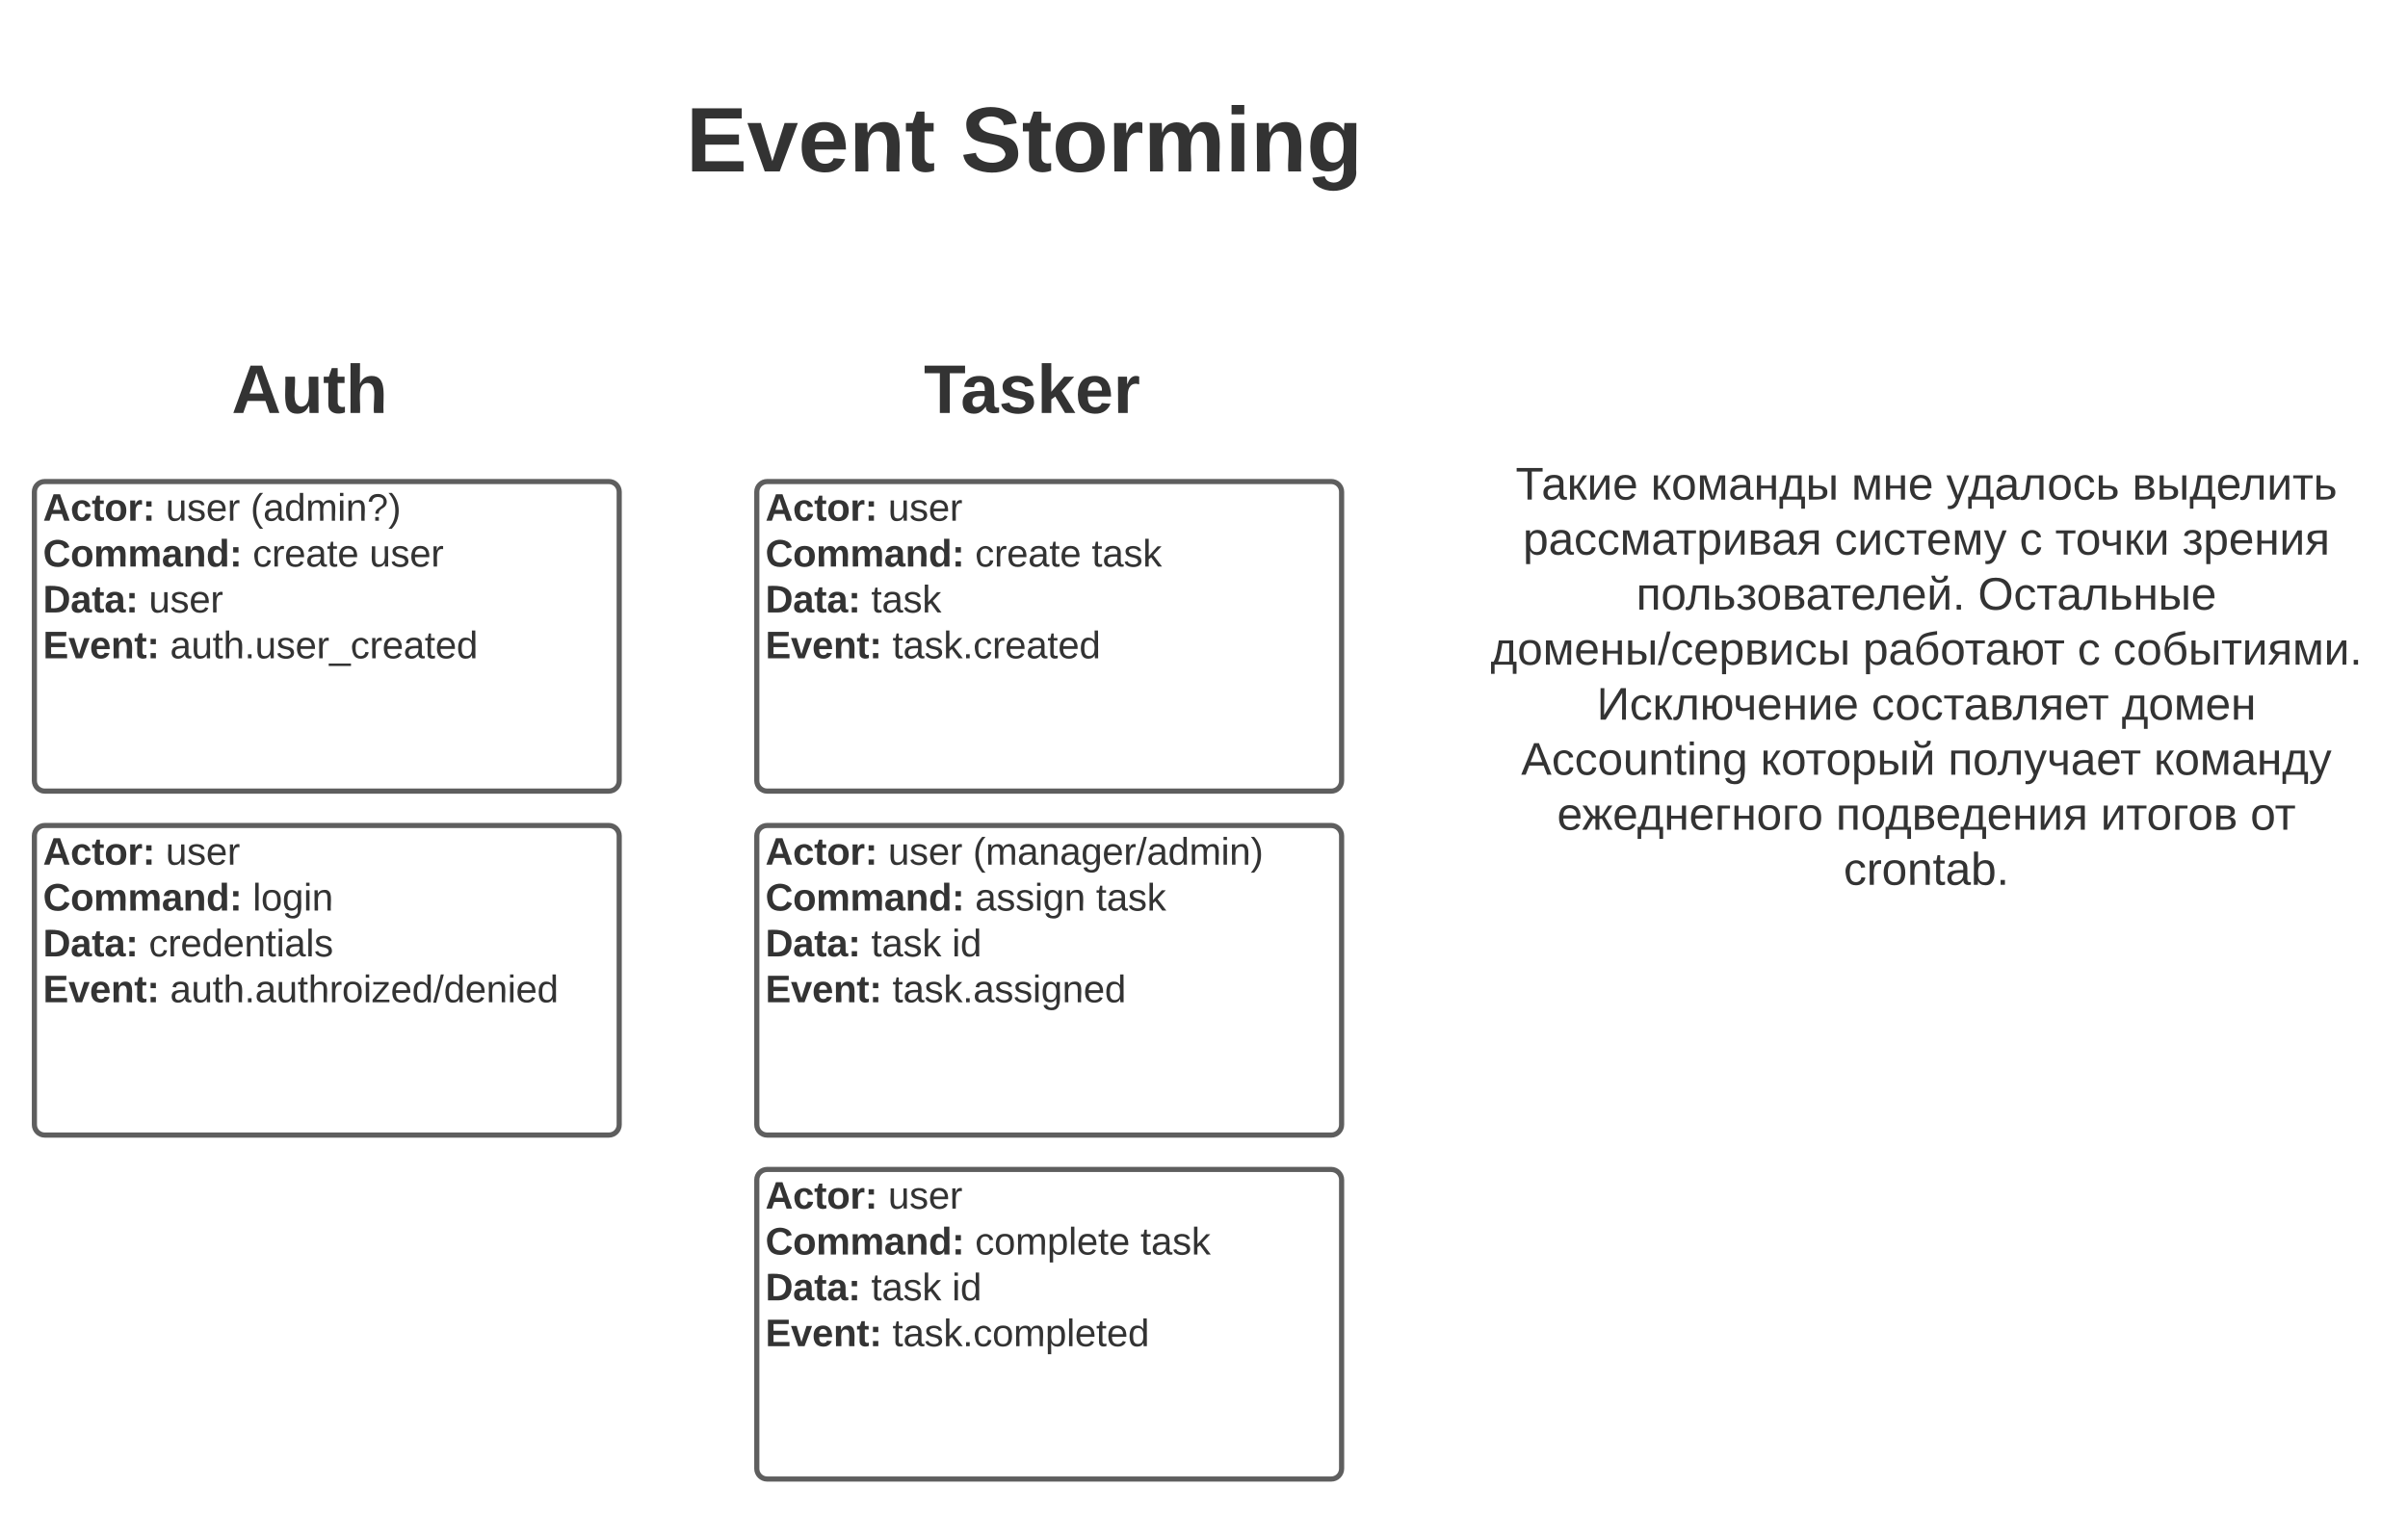 <svg xmlns="http://www.w3.org/2000/svg" xmlns:xlink="http://www.w3.org/1999/xlink" xmlns:lucid="lucid" width="1400" height="880"><g transform="translate(-340 -20)" lucid:page-tab-id="0_0"><path d="M0 0h1870.87v1322.83H0z" fill="#fff"/><path d="M695.43 46c0-3.3 2.7-6 6-6h468c3.32 0 6 2.7 6 6v126c0 3.3-2.68 6-6 6h-468c-3.3 0-6-2.7-6-6z" stroke="#000" stroke-opacity="0" stroke-width="3" fill="#fff" fill-opacity="0"/><use xlink:href="#a" transform="matrix(1,0,0,1,700.433,45) translate(38.407 74.667)"/><use xlink:href="#b" transform="matrix(1,0,0,1,700.433,45) translate(198.111 74.667)"/><path d="M360 506c0-3.3 2.7-6 6-6h328c3.3 0 6 2.7 6 6v168c0 3.3-2.7 6-6 6H366c-3.3 0-6-2.7-6-6z" stroke="#5e5e5e" stroke-width="3" fill="#fff"/><use xlink:href="#c" transform="matrix(1,0,0,1,365,505) translate(0 17.778)"/><use xlink:href="#d" transform="matrix(1,0,0,1,365,505) translate(71.358 17.778)"/><use xlink:href="#e" transform="matrix(1,0,0,1,365,505) translate(0 44.444)"/><use xlink:href="#f" transform="matrix(1,0,0,1,365,505) translate(121.914 44.444)"/><use xlink:href="#g" transform="matrix(1,0,0,1,365,505) translate(0 71.111)"/><use xlink:href="#h" transform="matrix(1,0,0,1,365,505) translate(61.543 71.111)"/><use xlink:href="#i" transform="matrix(1,0,0,1,365,505) translate(0 97.778)"/><use xlink:href="#j" transform="matrix(1,0,0,1,365,505) translate(73.889 97.778)"/><path d="M360 306c0-3.3 2.7-6 6-6h328c3.3 0 6 2.7 6 6v168c0 3.3-2.7 6-6 6H366c-3.3 0-6-2.7-6-6z" stroke="#5e5e5e" stroke-width="3" fill="#fff"/><use xlink:href="#c" transform="matrix(1,0,0,1,365,305) translate(0 17.778)"/><use xlink:href="#k" transform="matrix(1,0,0,1,365,305) translate(71.358 17.778)"/><use xlink:href="#l" transform="matrix(1,0,0,1,365,305) translate(120.679 17.778)"/><use xlink:href="#e" transform="matrix(1,0,0,1,365,305) translate(0 44.444)"/><use xlink:href="#m" transform="matrix(1,0,0,1,365,305) translate(121.914 44.444)"/><use xlink:href="#n" transform="matrix(1,0,0,1,365,305) translate(189.753 44.444)"/><use xlink:href="#g" transform="matrix(1,0,0,1,365,305) translate(0 71.111)"/><use xlink:href="#n" transform="matrix(1,0,0,1,365,305) translate(61.543 71.111)"/><use xlink:href="#i" transform="matrix(1,0,0,1,365,305) translate(0 97.778)"/><use xlink:href="#o" transform="matrix(1,0,0,1,365,305) translate(73.889 97.778)"/><path d="M400 226c0-3.3 2.7-6 6-6h228c3.3 0 6 2.7 6 6v48c0 3.3-2.7 6-6 6H406c-3.3 0-6-2.7-6-6z" stroke="#000" stroke-opacity="0" stroke-width="3" fill="#fff" fill-opacity="0"/><g><use xlink:href="#p" transform="matrix(1,0,0,1,405,225) translate(69.667 35.125)"/></g><path d="M780 306c0-3.3 2.7-6 6-6h328c3.3 0 6 2.7 6 6v168c0 3.3-2.7 6-6 6H786c-3.3 0-6-2.7-6-6z" stroke="#5e5e5e" stroke-width="3" fill="#fff"/><g><use xlink:href="#c" transform="matrix(1,0,0,1,785,305) translate(0 17.778)"/><use xlink:href="#d" transform="matrix(1,0,0,1,785,305) translate(71.358 17.778)"/><use xlink:href="#e" transform="matrix(1,0,0,1,785,305) translate(0 44.444)"/><use xlink:href="#m" transform="matrix(1,0,0,1,785,305) translate(121.914 44.444)"/><use xlink:href="#q" transform="matrix(1,0,0,1,785,305) translate(189.753 44.444)"/><use xlink:href="#g" transform="matrix(1,0,0,1,785,305) translate(0 71.111)"/><use xlink:href="#q" transform="matrix(1,0,0,1,785,305) translate(61.543 71.111)"/><use xlink:href="#i" transform="matrix(1,0,0,1,785,305) translate(0 97.778)"/><use xlink:href="#r" transform="matrix(1,0,0,1,785,305) translate(73.889 97.778)"/></g><path d="M780 506c0-3.3 2.7-6 6-6h328c3.3 0 6 2.7 6 6v168c0 3.3-2.7 6-6 6H786c-3.3 0-6-2.7-6-6z" stroke="#5e5e5e" stroke-width="3" fill="#fff"/><g><use xlink:href="#c" transform="matrix(1,0,0,1,785,505) translate(0 17.778)"/><use xlink:href="#k" transform="matrix(1,0,0,1,785,505) translate(71.358 17.778)"/><use xlink:href="#s" transform="matrix(1,0,0,1,785,505) translate(120.679 17.778)"/><use xlink:href="#e" transform="matrix(1,0,0,1,785,505) translate(0 44.444)"/><use xlink:href="#t" transform="matrix(1,0,0,1,785,505) translate(121.914 44.444)"/><use xlink:href="#q" transform="matrix(1,0,0,1,785,505) translate(192.222 44.444)"/><use xlink:href="#g" transform="matrix(1,0,0,1,785,505) translate(0 71.111)"/><use xlink:href="#u" transform="matrix(1,0,0,1,785,505) translate(61.543 71.111)"/><use xlink:href="#v" transform="matrix(1,0,0,1,785,505) translate(108.457 71.111)"/><use xlink:href="#i" transform="matrix(1,0,0,1,785,505) translate(0 97.778)"/><use xlink:href="#w" transform="matrix(1,0,0,1,785,505) translate(73.889 97.778)"/></g><path d="M780 706c0-3.3 2.7-6 6-6h328c3.3 0 6 2.7 6 6v168c0 3.3-2.7 6-6 6H786c-3.3 0-6-2.7-6-6z" stroke="#5e5e5e" stroke-width="3" fill="#fff"/><g><use xlink:href="#c" transform="matrix(1,0,0,1,785,705) translate(0 17.778)"/><use xlink:href="#d" transform="matrix(1,0,0,1,785,705) translate(71.358 17.778)"/><use xlink:href="#e" transform="matrix(1,0,0,1,785,705) translate(0 44.444)"/><use xlink:href="#x" transform="matrix(1,0,0,1,785,705) translate(121.914 44.444)"/><use xlink:href="#q" transform="matrix(1,0,0,1,785,705) translate(218.086 44.444)"/><use xlink:href="#g" transform="matrix(1,0,0,1,785,705) translate(0 71.111)"/><use xlink:href="#u" transform="matrix(1,0,0,1,785,705) translate(61.543 71.111)"/><use xlink:href="#v" transform="matrix(1,0,0,1,785,705) translate(108.457 71.111)"/><use xlink:href="#i" transform="matrix(1,0,0,1,785,705) translate(0 97.778)"/><use xlink:href="#y" transform="matrix(1,0,0,1,785,705) translate(73.889 97.778)"/></g><path d="M820 226c0-3.3 2.7-6 6-6h228c3.3 0 6 2.7 6 6v48c0 3.3-2.7 6-6 6H826c-3.3 0-6-2.7-6-6z" stroke="#000" stroke-opacity="0" stroke-width="3" fill="#fff" fill-opacity="0"/><g><use xlink:href="#z" transform="matrix(1,0,0,1,825,225) translate(52.111 35.125)"/></g><path d="M1200 286c0-3.3 2.7-6 6-6h508c3.3 0 6 2.7 6 6v263c0 3.3-2.7 6-6 6h-508c-3.3 0-6-2.7-6-6z" stroke="#000" stroke-opacity="0" stroke-width="3" fill="#fff" fill-opacity="0"/><g><use xlink:href="#A" transform="matrix(1,0,0,1,1205,285) translate(16.185 25.474)"/><use xlink:href="#B" transform="matrix(1,0,0,1,1205,285) translate(94.778 25.474)"/><use xlink:href="#C" transform="matrix(1,0,0,1,1205,285) translate(211.37 25.474)"/><use xlink:href="#D" transform="matrix(1,0,0,1,1205,285) translate(266.556 25.474)"/><use xlink:href="#E" transform="matrix(1,0,0,1,1205,285) translate(374.63 25.474)"/><use xlink:href="#F" transform="matrix(1,0,0,1,1205,285) translate(20.481 57.474)"/><use xlink:href="#G" transform="matrix(1,0,0,1,1205,285) translate(201.593 57.474)"/><use xlink:href="#H" transform="matrix(1,0,0,1,1205,285) translate(309.148 57.474)"/><use xlink:href="#I" transform="matrix(1,0,0,1,1205,285) translate(329.889 57.474)"/><use xlink:href="#J" transform="matrix(1,0,0,1,1205,285) translate(403.741 57.474)"/><use xlink:href="#K" transform="matrix(1,0,0,1,1205,285) translate(86.296 89.474)"/><use xlink:href="#L" transform="matrix(1,0,0,1,1205,285) translate(284.963 89.474)"/><use xlink:href="#M" transform="matrix(1,0,0,1,1205,285) translate(1.593 121.474)"/><use xlink:href="#N" transform="matrix(1,0,0,1,1205,285) translate(218.111 121.474)"/><use xlink:href="#H" transform="matrix(1,0,0,1,1205,285) translate(342.852 121.474)"/><use xlink:href="#O" transform="matrix(1,0,0,1,1205,285) translate(363.593 121.474)"/><use xlink:href="#P" transform="matrix(1,0,0,1,1205,285) translate(63.333 153.474)"/><use xlink:href="#Q" transform="matrix(1,0,0,1,1205,285) translate(223.111 153.474)"/><use xlink:href="#R" transform="matrix(1,0,0,1,1205,285) translate(368.519 153.474)"/><use xlink:href="#S" transform="matrix(1,0,0,1,1205,285) translate(19.37 185.474)"/><use xlink:href="#T" transform="matrix(1,0,0,1,1205,285) translate(158.556 185.474)"/><use xlink:href="#U" transform="matrix(1,0,0,1,1205,285) translate(267.593 185.474)"/><use xlink:href="#V" transform="matrix(1,0,0,1,1205,285) translate(387.222 185.474)"/><use xlink:href="#W" transform="matrix(1,0,0,1,1205,285) translate(40.296 217.474)"/><use xlink:href="#X" transform="matrix(1,0,0,1,1205,285) translate(202.37 217.474)"/><use xlink:href="#Y" transform="matrix(1,0,0,1,1205,285) translate(356.296 217.474)"/><use xlink:href="#Z" transform="matrix(1,0,0,1,1205,285) translate(443.333 217.474)"/><use xlink:href="#aa" transform="matrix(1,0,0,1,1205,285) translate(206.889 249.474)"/></g><defs><path fill="#333" d="M24 0v-248h195v40H76v63h132v40H76v65h150V0H24" id="ab"/><path fill="#333" d="M128 0H69L1-190h53L99-40l48-150h52" id="ac"/><path fill="#333" d="M185-48c-13 30-37 53-82 52C43 2 14-33 14-96s30-98 90-98c62 0 83 45 84 108H66c0 31 8 55 39 56 18 0 30-7 34-22zm-45-69c5-46-57-63-70-21-2 6-4 13-4 21h74" id="ad"/><path fill="#333" d="M135-194c87-1 58 113 63 194h-50c-7-57 23-157-34-157-59 0-34 97-39 157H25l-1-190h47c2 12-1 28 3 38 12-26 28-41 61-42" id="ae"/><path fill="#333" d="M115-3C79 11 28 4 28-45v-112H4v-33h27l15-45h31v45h36v33H77v99c-1 23 16 31 38 25v30" id="af"/><g id="a"><use transform="matrix(0.148,0,0,0.148,0,0)" xlink:href="#ab"/><use transform="matrix(0.148,0,0,0.148,35.556,0)" xlink:href="#ac"/><use transform="matrix(0.148,0,0,0.148,65.185,0)" xlink:href="#ad"/><use transform="matrix(0.148,0,0,0.148,94.815,0)" xlink:href="#ae"/><use transform="matrix(0.148,0,0,0.148,127.259,0)" xlink:href="#af"/></g><path fill="#333" d="M169-182c-1-43-94-46-97-3 18 66 151 10 154 114 3 95-165 93-204 36-6-8-10-19-12-30l50-8c3 46 112 56 116 5-17-69-150-10-154-114-4-87 153-88 188-35 5 8 8 18 10 28" id="ag"/><path fill="#333" d="M110-194c64 0 96 36 96 99 0 64-35 99-97 99-61 0-95-36-95-99 0-62 34-99 96-99zm-1 164c35 0 45-28 45-65 0-40-10-65-43-65-34 0-45 26-45 65 0 36 10 65 43 65" id="ah"/><path fill="#333" d="M135-150c-39-12-60 13-60 57V0H25l-1-190h47c2 13-1 29 3 40 6-28 27-53 61-41v41" id="ai"/><path fill="#333" d="M220-157c-53 9-28 100-34 157h-49v-107c1-27-5-49-29-50C55-147 81-57 75 0H25l-1-190h47c2 12-1 28 3 38 10-53 101-56 108 0 13-22 24-43 59-42 82 1 51 116 57 194h-49v-107c-1-25-5-48-29-50" id="aj"/><path fill="#333" d="M25-224v-37h50v37H25zM25 0v-190h50V0H25" id="ak"/><path fill="#333" d="M195-6C206 82 75 100 31 46c-4-6-6-13-8-21l49-6c3 16 16 24 34 25 40 0 42-37 40-79-11 22-30 35-61 35-53 0-70-43-70-97 0-56 18-96 73-97 30 0 46 14 59 34l2-30h47zm-90-29c32 0 41-27 41-63 0-35-9-62-40-62-32 0-39 29-40 63 0 36 9 62 39 62" id="al"/><g id="b"><use transform="matrix(0.148,0,0,0.148,0,0)" xlink:href="#ag"/><use transform="matrix(0.148,0,0,0.148,35.556,0)" xlink:href="#af"/><use transform="matrix(0.148,0,0,0.148,53.185,0)" xlink:href="#ah"/><use transform="matrix(0.148,0,0,0.148,85.63,0)" xlink:href="#ai"/><use transform="matrix(0.148,0,0,0.148,106.37,0)" xlink:href="#aj"/><use transform="matrix(0.148,0,0,0.148,153.778,0)" xlink:href="#ak"/><use transform="matrix(0.148,0,0,0.148,168.593,0)" xlink:href="#ae"/><use transform="matrix(0.148,0,0,0.148,201.037,0)" xlink:href="#al"/></g><path fill="#333" d="M199 0l-22-63H83L61 0H9l90-248h61L250 0h-51zm-33-102l-36-108c-10 38-24 72-36 108h72" id="am"/><path fill="#333" d="M190-63c-7 42-38 67-86 67-59 0-84-38-90-98-12-110 154-137 174-36l-49 2c-2-19-15-32-35-32-30 0-35 28-38 64-6 74 65 87 74 30" id="an"/><path fill="#333" d="M35-132v-50h50v50H35zM35 0v-49h50V0H35" id="ao"/><g id="c"><use transform="matrix(0.062,0,0,0.062,0,0)" xlink:href="#am"/><use transform="matrix(0.062,0,0,0.062,15.988,0)" xlink:href="#an"/><use transform="matrix(0.062,0,0,0.062,28.333,0)" xlink:href="#af"/><use transform="matrix(0.062,0,0,0.062,35.679,0)" xlink:href="#ah"/><use transform="matrix(0.062,0,0,0.062,49.198,0)" xlink:href="#ai"/><use transform="matrix(0.062,0,0,0.062,57.84,0)" xlink:href="#ao"/></g><path fill="#333" d="M84 4C-5 8 30-112 23-190h32v120c0 31 7 50 39 49 72-2 45-101 50-169h31l1 190h-30c-1-10 1-25-2-33-11 22-28 36-60 37" id="ap"/><path fill="#333" d="M135-143c-3-34-86-38-87 0 15 53 115 12 119 90S17 21 10-45l28-5c4 36 97 45 98 0-10-56-113-15-118-90-4-57 82-63 122-42 12 7 21 19 24 35" id="aq"/><path fill="#333" d="M100-194c63 0 86 42 84 106H49c0 40 14 67 53 68 26 1 43-12 49-29l28 8c-11 28-37 45-77 45C44 4 14-33 15-96c1-61 26-98 85-98zm52 81c6-60-76-77-97-28-3 7-6 17-6 28h103" id="ar"/><path fill="#333" d="M114-163C36-179 61-72 57 0H25l-1-190h30c1 12-1 29 2 39 6-27 23-49 58-41v29" id="as"/><g id="d"><use transform="matrix(0.062,0,0,0.062,0,0)" xlink:href="#ap"/><use transform="matrix(0.062,0,0,0.062,12.346,0)" xlink:href="#aq"/><use transform="matrix(0.062,0,0,0.062,23.457,0)" xlink:href="#ar"/><use transform="matrix(0.062,0,0,0.062,35.802,0)" xlink:href="#as"/></g><path fill="#333" d="M67-125c0 53 21 87 73 88 37 1 54-22 65-47l45 17C233-25 199 4 140 4 58 4 20-42 15-125 8-235 124-281 211-232c18 10 29 29 36 50l-46 12c-8-25-30-41-62-41-52 0-71 34-72 86" id="at"/><path fill="#333" d="M133-34C117-15 103 5 69 4 32 3 11-16 11-54c-1-60 55-63 116-61 1-26-3-47-28-47-18 1-26 9-28 27l-52-2c7-38 36-58 82-57s74 22 75 68l1 82c-1 14 12 18 25 15v27c-30 8-71 5-69-32zm-48 3c29 0 43-24 42-57-32 0-66-3-65 30 0 17 8 27 23 27" id="au"/><path fill="#333" d="M88-194c31-1 46 15 58 34l-1-101h50l1 261h-48c-2-10 0-23-3-31C134-8 116 4 84 4 32 4 16-41 15-95c0-56 19-97 73-99zm17 164c33 0 40-30 41-66 1-37-9-64-41-64s-38 30-39 65c0 43 13 65 39 65" id="av"/><g id="e"><use transform="matrix(0.062,0,0,0.062,0,0)" xlink:href="#at"/><use transform="matrix(0.062,0,0,0.062,15.988,0)" xlink:href="#ah"/><use transform="matrix(0.062,0,0,0.062,29.506,0)" xlink:href="#aj"/><use transform="matrix(0.062,0,0,0.062,49.259,0)" xlink:href="#aj"/><use transform="matrix(0.062,0,0,0.062,69.012,0)" xlink:href="#au"/><use transform="matrix(0.062,0,0,0.062,81.358,0)" xlink:href="#ae"/><use transform="matrix(0.062,0,0,0.062,94.877,0)" xlink:href="#av"/><use transform="matrix(0.062,0,0,0.062,108.395,0)" xlink:href="#ao"/></g><path fill="#333" d="M24 0v-261h32V0H24" id="aw"/><path fill="#333" d="M100-194c62-1 85 37 85 99 1 63-27 99-86 99S16-35 15-95c0-66 28-99 85-99zM99-20c44 1 53-31 53-75 0-43-8-75-51-75s-53 32-53 75 10 74 51 75" id="ax"/><path fill="#333" d="M177-190C167-65 218 103 67 71c-23-6-38-20-44-43l32-5c15 47 100 32 89-28v-30C133-14 115 1 83 1 29 1 15-40 15-95c0-56 16-97 71-98 29-1 48 16 59 35 1-10 0-23 2-32h30zM94-22c36 0 50-32 50-73 0-42-14-75-50-75-39 0-46 34-46 75s6 73 46 73" id="ay"/><path fill="#333" d="M24-231v-30h32v30H24zM24 0v-190h32V0H24" id="az"/><path fill="#333" d="M117-194c89-4 53 116 60 194h-32v-121c0-31-8-49-39-48C34-167 62-67 57 0H25l-1-190h30c1 10-1 24 2 32 11-22 29-35 61-36" id="aA"/><g id="f"><use transform="matrix(0.062,0,0,0.062,0,0)" xlink:href="#aw"/><use transform="matrix(0.062,0,0,0.062,4.877,0)" xlink:href="#ax"/><use transform="matrix(0.062,0,0,0.062,17.222,0)" xlink:href="#ay"/><use transform="matrix(0.062,0,0,0.062,29.568,0)" xlink:href="#az"/><use transform="matrix(0.062,0,0,0.062,34.444,0)" xlink:href="#aA"/></g><path fill="#333" d="M24-248c120-7 223 5 221 122C244-46 201 0 124 0H24v-248zM76-40c74 7 117-18 117-86 0-67-45-88-117-82v168" id="aB"/><g id="g"><use transform="matrix(0.062,0,0,0.062,0,0)" xlink:href="#aB"/><use transform="matrix(0.062,0,0,0.062,15.988,0)" xlink:href="#au"/><use transform="matrix(0.062,0,0,0.062,28.333,0)" xlink:href="#af"/><use transform="matrix(0.062,0,0,0.062,35.679,0)" xlink:href="#au"/><use transform="matrix(0.062,0,0,0.062,48.025,0)" xlink:href="#ao"/></g><path fill="#333" d="M96-169c-40 0-48 33-48 73s9 75 48 75c24 0 41-14 43-38l32 2c-6 37-31 61-74 61-59 0-76-41-82-99-10-93 101-131 147-64 4 7 5 14 7 22l-32 3c-4-21-16-35-41-35" id="aC"/><path fill="#333" d="M85-194c31 0 48 13 60 33l-1-100h32l1 261h-30c-2-10 0-23-3-31C134-8 116 4 85 4 32 4 16-35 15-94c0-66 23-100 70-100zm9 24c-40 0-46 34-46 75 0 40 6 74 45 74 42 0 51-32 51-76 0-42-9-74-50-73" id="aD"/><path fill="#333" d="M59-47c-2 24 18 29 38 22v24C64 9 27 4 27-40v-127H5v-23h24l9-43h21v43h35v23H59v120" id="aE"/><path fill="#333" d="M141-36C126-15 110 5 73 4 37 3 15-17 15-53c-1-64 63-63 125-63 3-35-9-54-41-54-24 1-41 7-42 31l-33-3c5-37 33-52 76-52 45 0 72 20 72 64v82c-1 20 7 32 28 27v20c-31 9-61-2-59-35zM48-53c0 20 12 33 32 33 41-3 63-29 60-74-43 2-92-5-92 41" id="aF"/><g id="h"><use transform="matrix(0.062,0,0,0.062,0,0)" xlink:href="#aC"/><use transform="matrix(0.062,0,0,0.062,11.111,0)" xlink:href="#as"/><use transform="matrix(0.062,0,0,0.062,18.457,0)" xlink:href="#ar"/><use transform="matrix(0.062,0,0,0.062,30.802,0)" xlink:href="#aD"/><use transform="matrix(0.062,0,0,0.062,43.148,0)" xlink:href="#ar"/><use transform="matrix(0.062,0,0,0.062,55.494,0)" xlink:href="#aA"/><use transform="matrix(0.062,0,0,0.062,67.84,0)" xlink:href="#aE"/><use transform="matrix(0.062,0,0,0.062,74.012,0)" xlink:href="#az"/><use transform="matrix(0.062,0,0,0.062,78.889,0)" xlink:href="#aF"/><use transform="matrix(0.062,0,0,0.062,91.235,0)" xlink:href="#aw"/><use transform="matrix(0.062,0,0,0.062,96.111,0)" xlink:href="#aq"/></g><g id="i"><use transform="matrix(0.062,0,0,0.062,0,0)" xlink:href="#ab"/><use transform="matrix(0.062,0,0,0.062,14.815,0)" xlink:href="#ac"/><use transform="matrix(0.062,0,0,0.062,27.16,0)" xlink:href="#ad"/><use transform="matrix(0.062,0,0,0.062,39.506,0)" xlink:href="#ae"/><use transform="matrix(0.062,0,0,0.062,53.025,0)" xlink:href="#af"/><use transform="matrix(0.062,0,0,0.062,60.37,0)" xlink:href="#ao"/></g><path fill="#333" d="M106-169C34-169 62-67 57 0H25v-261h32l-1 103c12-21 28-36 61-36 89 0 53 116 60 194h-32v-121c2-32-8-49-39-48" id="aG"/><path fill="#333" d="M33 0v-38h34V0H33" id="aH"/><path fill="#333" d="M9 0v-24l116-142H16v-24h144v24L44-24h123V0H9" id="aI"/><path fill="#333" d="M0 4l72-265h28L28 4H0" id="aJ"/><g id="j"><use transform="matrix(0.062,0,0,0.062,0,0)" xlink:href="#aF"/><use transform="matrix(0.062,0,0,0.062,12.346,0)" xlink:href="#ap"/><use transform="matrix(0.062,0,0,0.062,24.691,0)" xlink:href="#aE"/><use transform="matrix(0.062,0,0,0.062,30.864,0)" xlink:href="#aG"/><use transform="matrix(0.062,0,0,0.062,43.21,0)" xlink:href="#aH"/><use transform="matrix(0.062,0,0,0.062,49.383,0)" xlink:href="#aF"/><use transform="matrix(0.062,0,0,0.062,61.728,0)" xlink:href="#ap"/><use transform="matrix(0.062,0,0,0.062,74.074,0)" xlink:href="#aE"/><use transform="matrix(0.062,0,0,0.062,80.247,0)" xlink:href="#aG"/><use transform="matrix(0.062,0,0,0.062,92.593,0)" xlink:href="#as"/><use transform="matrix(0.062,0,0,0.062,99.938,0)" xlink:href="#ax"/><use transform="matrix(0.062,0,0,0.062,112.284,0)" xlink:href="#az"/><use transform="matrix(0.062,0,0,0.062,117.16,0)" xlink:href="#aI"/><use transform="matrix(0.062,0,0,0.062,128.272,0)" xlink:href="#ar"/><use transform="matrix(0.062,0,0,0.062,140.617,0)" xlink:href="#aD"/><use transform="matrix(0.062,0,0,0.062,152.963,0)" xlink:href="#aJ"/><use transform="matrix(0.062,0,0,0.062,159.136,0)" xlink:href="#aD"/><use transform="matrix(0.062,0,0,0.062,171.481,0)" xlink:href="#ar"/><use transform="matrix(0.062,0,0,0.062,183.827,0)" xlink:href="#aA"/><use transform="matrix(0.062,0,0,0.062,196.173,0)" xlink:href="#az"/><use transform="matrix(0.062,0,0,0.062,201.049,0)" xlink:href="#ar"/><use transform="matrix(0.062,0,0,0.062,213.395,0)" xlink:href="#aD"/></g><g id="k"><use transform="matrix(0.062,0,0,0.062,0,0)" xlink:href="#ap"/><use transform="matrix(0.062,0,0,0.062,12.346,0)" xlink:href="#aq"/><use transform="matrix(0.062,0,0,0.062,23.457,0)" xlink:href="#ar"/><use transform="matrix(0.062,0,0,0.062,35.802,0)" xlink:href="#as"/></g><path fill="#333" d="M87 75C49 33 22-17 22-94c0-76 28-126 65-167h31c-38 41-64 92-64 168S80 34 118 75H87" id="aK"/><path fill="#333" d="M210-169c-67 3-38 105-44 169h-31v-121c0-29-5-50-35-48C34-165 62-65 56 0H25l-1-190h30c1 10-1 24 2 32 10-44 99-50 107 0 11-21 27-35 58-36 85-2 47 119 55 194h-31v-121c0-29-5-49-35-48" id="aL"/><path fill="#333" d="M103-251c84 0 111 97 45 133-19 10-37 24-39 52H78c0-63 77-55 77-114 0-30-21-42-52-43-32 0-53 17-56 46l-32-2c7-45 34-72 88-72zM77 0v-35h34V0H77" id="aM"/><path fill="#333" d="M33-261c38 41 65 92 65 168S71 34 33 75H2C39 34 66-17 66-93S39-220 2-261h31" id="aN"/><g id="l"><use transform="matrix(0.062,0,0,0.062,0,0)" xlink:href="#aK"/><use transform="matrix(0.062,0,0,0.062,7.346,0)" xlink:href="#aF"/><use transform="matrix(0.062,0,0,0.062,19.691,0)" xlink:href="#aD"/><use transform="matrix(0.062,0,0,0.062,32.037,0)" xlink:href="#aL"/><use transform="matrix(0.062,0,0,0.062,50.494,0)" xlink:href="#az"/><use transform="matrix(0.062,0,0,0.062,55.37,0)" xlink:href="#aA"/><use transform="matrix(0.062,0,0,0.062,67.716,0)" xlink:href="#aM"/><use transform="matrix(0.062,0,0,0.062,80.062,0)" xlink:href="#aN"/></g><g id="m"><use transform="matrix(0.062,0,0,0.062,0,0)" xlink:href="#aC"/><use transform="matrix(0.062,0,0,0.062,11.111,0)" xlink:href="#as"/><use transform="matrix(0.062,0,0,0.062,18.457,0)" xlink:href="#ar"/><use transform="matrix(0.062,0,0,0.062,30.802,0)" xlink:href="#aF"/><use transform="matrix(0.062,0,0,0.062,43.148,0)" xlink:href="#aE"/><use transform="matrix(0.062,0,0,0.062,49.321,0)" xlink:href="#ar"/></g><g id="n"><use transform="matrix(0.062,0,0,0.062,0,0)" xlink:href="#ap"/><use transform="matrix(0.062,0,0,0.062,12.346,0)" xlink:href="#aq"/><use transform="matrix(0.062,0,0,0.062,23.457,0)" xlink:href="#ar"/><use transform="matrix(0.062,0,0,0.062,35.802,0)" xlink:href="#as"/></g><path fill="#333" d="M-5 72V49h209v23H-5" id="aO"/><g id="o"><use transform="matrix(0.062,0,0,0.062,0,0)" xlink:href="#aF"/><use transform="matrix(0.062,0,0,0.062,12.346,0)" xlink:href="#ap"/><use transform="matrix(0.062,0,0,0.062,24.691,0)" xlink:href="#aE"/><use transform="matrix(0.062,0,0,0.062,30.864,0)" xlink:href="#aG"/><use transform="matrix(0.062,0,0,0.062,43.21,0)" xlink:href="#aH"/><use transform="matrix(0.062,0,0,0.062,49.383,0)" xlink:href="#ap"/><use transform="matrix(0.062,0,0,0.062,61.728,0)" xlink:href="#aq"/><use transform="matrix(0.062,0,0,0.062,72.84,0)" xlink:href="#ar"/><use transform="matrix(0.062,0,0,0.062,85.185,0)" xlink:href="#as"/><use transform="matrix(0.062,0,0,0.062,92.531,0)" xlink:href="#aO"/><use transform="matrix(0.062,0,0,0.062,104.877,0)" xlink:href="#aC"/><use transform="matrix(0.062,0,0,0.062,115.988,0)" xlink:href="#as"/><use transform="matrix(0.062,0,0,0.062,123.333,0)" xlink:href="#ar"/><use transform="matrix(0.062,0,0,0.062,135.679,0)" xlink:href="#aF"/><use transform="matrix(0.062,0,0,0.062,148.025,0)" xlink:href="#aE"/><use transform="matrix(0.062,0,0,0.062,154.198,0)" xlink:href="#ar"/><use transform="matrix(0.062,0,0,0.062,166.543,0)" xlink:href="#aD"/></g><path fill="#333" d="M85 4C-2 5 27-109 22-190h50c7 57-23 150 33 157 60-5 35-97 40-157h50l1 190h-47c-2-12 1-28-3-38-12 25-28 42-61 42" id="aP"/><path fill="#333" d="M114-157C55-157 80-60 75 0H25v-261h50l-1 109c12-26 28-41 61-42 86-1 58 113 63 194h-50c-7-57 23-157-34-157" id="aQ"/><g id="p"><use transform="matrix(0.111,0,0,0.111,0,0)" xlink:href="#am"/><use transform="matrix(0.111,0,0,0.111,28.778,0)" xlink:href="#aP"/><use transform="matrix(0.111,0,0,0.111,53.111,0)" xlink:href="#af"/><use transform="matrix(0.111,0,0,0.111,66.333,0)" xlink:href="#aQ"/></g><path fill="#333" d="M143 0L79-87 56-68V0H24v-261h32v163l83-92h37l-77 82L181 0h-38" id="aR"/><g id="q"><use transform="matrix(0.062,0,0,0.062,0,0)" xlink:href="#aE"/><use transform="matrix(0.062,0,0,0.062,6.173,0)" xlink:href="#aF"/><use transform="matrix(0.062,0,0,0.062,18.519,0)" xlink:href="#aq"/><use transform="matrix(0.062,0,0,0.062,29.63,0)" xlink:href="#aR"/></g><g id="r"><use transform="matrix(0.062,0,0,0.062,0,0)" xlink:href="#aE"/><use transform="matrix(0.062,0,0,0.062,6.173,0)" xlink:href="#aF"/><use transform="matrix(0.062,0,0,0.062,18.519,0)" xlink:href="#aq"/><use transform="matrix(0.062,0,0,0.062,29.63,0)" xlink:href="#aR"/><use transform="matrix(0.062,0,0,0.062,40.741,0)" xlink:href="#aH"/><use transform="matrix(0.062,0,0,0.062,46.914,0)" xlink:href="#aC"/><use transform="matrix(0.062,0,0,0.062,58.025,0)" xlink:href="#as"/><use transform="matrix(0.062,0,0,0.062,65.37,0)" xlink:href="#ar"/><use transform="matrix(0.062,0,0,0.062,77.716,0)" xlink:href="#aF"/><use transform="matrix(0.062,0,0,0.062,90.062,0)" xlink:href="#aE"/><use transform="matrix(0.062,0,0,0.062,96.235,0)" xlink:href="#ar"/><use transform="matrix(0.062,0,0,0.062,108.58,0)" xlink:href="#aD"/></g><g id="s"><use transform="matrix(0.062,0,0,0.062,0,0)" xlink:href="#aK"/><use transform="matrix(0.062,0,0,0.062,7.346,0)" xlink:href="#aL"/><use transform="matrix(0.062,0,0,0.062,25.802,0)" xlink:href="#aF"/><use transform="matrix(0.062,0,0,0.062,38.148,0)" xlink:href="#aA"/><use transform="matrix(0.062,0,0,0.062,50.494,0)" xlink:href="#aF"/><use transform="matrix(0.062,0,0,0.062,62.84,0)" xlink:href="#ay"/><use transform="matrix(0.062,0,0,0.062,75.185,0)" xlink:href="#ar"/><use transform="matrix(0.062,0,0,0.062,87.531,0)" xlink:href="#as"/><use transform="matrix(0.062,0,0,0.062,94.877,0)" xlink:href="#aJ"/><use transform="matrix(0.062,0,0,0.062,101.049,0)" xlink:href="#aF"/><use transform="matrix(0.062,0,0,0.062,113.395,0)" xlink:href="#aD"/><use transform="matrix(0.062,0,0,0.062,125.741,0)" xlink:href="#aL"/><use transform="matrix(0.062,0,0,0.062,144.198,0)" xlink:href="#az"/><use transform="matrix(0.062,0,0,0.062,149.074,0)" xlink:href="#aA"/><use transform="matrix(0.062,0,0,0.062,161.42,0)" xlink:href="#aN"/></g><g id="t"><use transform="matrix(0.062,0,0,0.062,0,0)" xlink:href="#aF"/><use transform="matrix(0.062,0,0,0.062,12.346,0)" xlink:href="#aq"/><use transform="matrix(0.062,0,0,0.062,23.457,0)" xlink:href="#aq"/><use transform="matrix(0.062,0,0,0.062,34.568,0)" xlink:href="#az"/><use transform="matrix(0.062,0,0,0.062,39.444,0)" xlink:href="#ay"/><use transform="matrix(0.062,0,0,0.062,51.79,0)" xlink:href="#aA"/></g><g id="u"><use transform="matrix(0.062,0,0,0.062,0,0)" xlink:href="#aE"/><use transform="matrix(0.062,0,0,0.062,6.173,0)" xlink:href="#aF"/><use transform="matrix(0.062,0,0,0.062,18.519,0)" xlink:href="#aq"/><use transform="matrix(0.062,0,0,0.062,29.63,0)" xlink:href="#aR"/></g><g id="v"><use transform="matrix(0.062,0,0,0.062,0,0)" xlink:href="#az"/><use transform="matrix(0.062,0,0,0.062,4.877,0)" xlink:href="#aD"/></g><g id="w"><use transform="matrix(0.062,0,0,0.062,0,0)" xlink:href="#aE"/><use transform="matrix(0.062,0,0,0.062,6.173,0)" xlink:href="#aF"/><use transform="matrix(0.062,0,0,0.062,18.519,0)" xlink:href="#aq"/><use transform="matrix(0.062,0,0,0.062,29.63,0)" xlink:href="#aR"/><use transform="matrix(0.062,0,0,0.062,40.741,0)" xlink:href="#aH"/><use transform="matrix(0.062,0,0,0.062,46.914,0)" xlink:href="#aF"/><use transform="matrix(0.062,0,0,0.062,59.259,0)" xlink:href="#aq"/><use transform="matrix(0.062,0,0,0.062,70.37,0)" xlink:href="#aq"/><use transform="matrix(0.062,0,0,0.062,81.481,0)" xlink:href="#az"/><use transform="matrix(0.062,0,0,0.062,86.358,0)" xlink:href="#ay"/><use transform="matrix(0.062,0,0,0.062,98.704,0)" xlink:href="#aA"/><use transform="matrix(0.062,0,0,0.062,111.049,0)" xlink:href="#ar"/><use transform="matrix(0.062,0,0,0.062,123.395,0)" xlink:href="#aD"/></g><path fill="#333" d="M115-194c55 1 70 41 70 98S169 2 115 4C84 4 66-9 55-30l1 105H24l-1-265h31l2 30c10-21 28-34 59-34zm-8 174c40 0 45-34 45-75s-6-73-45-74c-42 0-51 32-51 76 0 43 10 73 51 73" id="aS"/><g id="x"><use transform="matrix(0.062,0,0,0.062,0,0)" xlink:href="#aC"/><use transform="matrix(0.062,0,0,0.062,11.111,0)" xlink:href="#ax"/><use transform="matrix(0.062,0,0,0.062,23.457,0)" xlink:href="#aL"/><use transform="matrix(0.062,0,0,0.062,41.914,0)" xlink:href="#aS"/><use transform="matrix(0.062,0,0,0.062,54.259,0)" xlink:href="#aw"/><use transform="matrix(0.062,0,0,0.062,59.136,0)" xlink:href="#ar"/><use transform="matrix(0.062,0,0,0.062,71.481,0)" xlink:href="#aE"/><use transform="matrix(0.062,0,0,0.062,77.654,0)" xlink:href="#ar"/></g><g id="y"><use transform="matrix(0.062,0,0,0.062,0,0)" xlink:href="#aE"/><use transform="matrix(0.062,0,0,0.062,6.173,0)" xlink:href="#aF"/><use transform="matrix(0.062,0,0,0.062,18.519,0)" xlink:href="#aq"/><use transform="matrix(0.062,0,0,0.062,29.63,0)" xlink:href="#aR"/><use transform="matrix(0.062,0,0,0.062,40.741,0)" xlink:href="#aH"/><use transform="matrix(0.062,0,0,0.062,46.914,0)" xlink:href="#aC"/><use transform="matrix(0.062,0,0,0.062,58.025,0)" xlink:href="#ax"/><use transform="matrix(0.062,0,0,0.062,70.37,0)" xlink:href="#aL"/><use transform="matrix(0.062,0,0,0.062,88.827,0)" xlink:href="#aS"/><use transform="matrix(0.062,0,0,0.062,101.173,0)" xlink:href="#aw"/><use transform="matrix(0.062,0,0,0.062,106.049,0)" xlink:href="#ar"/><use transform="matrix(0.062,0,0,0.062,118.395,0)" xlink:href="#aE"/><use transform="matrix(0.062,0,0,0.062,124.568,0)" xlink:href="#ar"/><use transform="matrix(0.062,0,0,0.062,136.914,0)" xlink:href="#aD"/></g><path fill="#333" d="M136-208V0H84v-208H4v-40h212v40h-80" id="aT"/><path fill="#333" d="M137-138c1-29-70-34-71-4 15 46 118 7 119 86 1 83-164 76-172 9l43-7c4 19 20 25 44 25 33 8 57-30 24-41C81-84 22-81 20-136c-2-80 154-74 161-7" id="aU"/><path fill="#333" d="M147 0L96-86 75-71V0H25v-261h50v150l67-79h53l-66 74L201 0h-54" id="aV"/><g id="z"><use transform="matrix(0.111,0,0,0.111,0,0)" xlink:href="#aT"/><use transform="matrix(0.111,0,0,0.111,21.333,0)" xlink:href="#au"/><use transform="matrix(0.111,0,0,0.111,43.556,0)" xlink:href="#aU"/><use transform="matrix(0.111,0,0,0.111,65.778,0)" xlink:href="#aV"/><use transform="matrix(0.111,0,0,0.111,88,0)" xlink:href="#ad"/><use transform="matrix(0.111,0,0,0.111,110.222,0)" xlink:href="#ai"/></g><path fill="#333" d="M127-220V0H93v-220H8v-28h204v28h-85" id="aW"/><path fill="#333" d="M141-36C126-15 110 5 73 4 37 3 15-17 15-53c-1-64 63-63 125-63 3-35-9-54-41-54-24 1-41 7-42 31l-33-3c5-37 33-52 76-52 45 0 72 20 72 64v82c-1 20 7 32 28 27v20c-31 9-61-2-59-35zM48-53c0 20 12 33 32 33 41-3 63-29 60-74-43 2-92-5-92 41" id="aX"/><path fill="#333" d="M75-87c-4 1-14 3-19 3V0H24v-190h32v83c26-2 31-21 43-41l26-42h33l-61 86L159 0h-35" id="aY"/><path fill="#333" d="M56-190L54-37l88-153h34V0h-30l2-153L59 0H25v-190h31" id="aZ"/><path fill="#333" d="M100-194c63 0 86 42 84 106H49c0 40 14 67 53 68 26 1 43-12 49-29l28 8c-11 28-37 45-77 45C44 4 14-33 15-96c1-61 26-98 85-98zm52 81c6-60-76-77-97-28-3 7-6 17-6 28h103" id="ba"/><g id="A"><use transform="matrix(0.074,0,0,0.074,0,0)" xlink:href="#aW"/><use transform="matrix(0.074,0,0,0.074,15.037,0)" xlink:href="#aX"/><use transform="matrix(0.074,0,0,0.074,29.852,0)" xlink:href="#aY"/><use transform="matrix(0.074,0,0,0.074,41.481,0)" xlink:href="#aZ"/><use transform="matrix(0.074,0,0,0.074,56.37,0)" xlink:href="#ba"/></g><path fill="#333" d="M100-194c62-1 85 37 85 99 1 63-27 99-86 99S16-35 15-95c0-66 28-99 85-99zM99-20c44 1 53-31 53-75 0-43-8-75-51-75s-53 32-53 75 10 74 51 75" id="bb"/><path fill="#333" d="M138 0h-27L54-167c3 53 2 111 2 167H25v-190h49c16 56 39 106 51 166 11-61 34-110 50-166h48V0h-31l2-168" id="bc"/><path fill="#333" d="M57-190v80h85v-80h32V0h-32v-87H57V0H25v-190h32" id="bd"/><path fill="#333" d="M147-167H93C83-118 77-63 59-23h88v-144zM24-23c26-44 31-102 41-167h113v167h26v95h-29V0H32v72H4v-95h20" id="be"/><path fill="#333" d="M170-56C169 10 92 0 25 0v-190h32v80c58-2 114-1 113 54zm-34 0c0-38-42-32-79-32v66c38 0 79 5 79-34zm66 56v-190h32V0h-32" id="bf"/><g id="B"><use transform="matrix(0.074,0,0,0.074,0,0)" xlink:href="#aY"/><use transform="matrix(0.074,0,0,0.074,11.926,0)" xlink:href="#bb"/><use transform="matrix(0.074,0,0,0.074,26.741,0)" xlink:href="#bc"/><use transform="matrix(0.074,0,0,0.074,45.037,0)" xlink:href="#aX"/><use transform="matrix(0.074,0,0,0.074,59.852,0)" xlink:href="#bd"/><use transform="matrix(0.074,0,0,0.074,74.519,0)" xlink:href="#be"/><use transform="matrix(0.074,0,0,0.074,90.074,0)" xlink:href="#bf"/></g><g id="C"><use transform="matrix(0.074,0,0,0.074,0,0)" xlink:href="#bc"/><use transform="matrix(0.074,0,0,0.074,18.296,0)" xlink:href="#bd"/><use transform="matrix(0.074,0,0,0.074,32.963,0)" xlink:href="#ba"/></g><path fill="#333" d="M179-190L93 31C79 59 56 82 12 73V49c39 6 53-20 64-50L1-190h34L92-34l54-156h33" id="bg"/><path fill="#333" d="M153 0v-167H87C74-108 81-27 38 0 29 5 12 6 2 1v-22c51 4 39-64 49-112 5-25 4-25 8-57h126V0h-32" id="bh"/><path fill="#333" d="M96-169c-40 0-48 33-48 73s9 75 48 75c24 0 41-14 43-38l32 2c-6 37-31 61-74 61-59 0-76-41-82-99-10-93 101-131 147-64 4 7 5 14 7 22l-32 3c-4-21-16-35-41-35" id="bi"/><path fill="#333" d="M173-56C173 11 92 0 25 0v-190h32v80c58-2 117-2 116 54zm-34 0c0-39-44-31-82-32v66c39 0 82 6 82-34" id="bj"/><g id="D"><use transform="matrix(0.074,0,0,0.074,0,0)" xlink:href="#bg"/><use transform="matrix(0.074,0,0,0.074,12.444,0)" xlink:href="#be"/><use transform="matrix(0.074,0,0,0.074,28,0)" xlink:href="#aX"/><use transform="matrix(0.074,0,0,0.074,42.815,0)" xlink:href="#bh"/><use transform="matrix(0.074,0,0,0.074,58.667,0)" xlink:href="#bb"/><use transform="matrix(0.074,0,0,0.074,73.481,0)" xlink:href="#bi"/><use transform="matrix(0.074,0,0,0.074,86.815,0)" xlink:href="#bj"/></g><path fill="#333" d="M176-55C176 11 93 0 25 0v-190c61 3 142-15 144 47 1 29-21 35-39 44 27 3 46 16 46 44zm-34 0c0-41-47-30-85-32v64c38-1 85 8 85-32zm-6-83c0-36-44-26-79-28v56c34-2 79 8 79-28" id="bk"/><path fill="#333" d="M6-190h153v23H98V0H67v-167H6v-23" id="bl"/><g id="E"><use transform="matrix(0.074,0,0,0.074,0,0)" xlink:href="#bk"/><use transform="matrix(0.074,0,0,0.074,14.148,0)" xlink:href="#bf"/><use transform="matrix(0.074,0,0,0.074,33.259,0)" xlink:href="#be"/><use transform="matrix(0.074,0,0,0.074,48.815,0)" xlink:href="#ba"/><use transform="matrix(0.074,0,0,0.074,62.741,0)" xlink:href="#bh"/><use transform="matrix(0.074,0,0,0.074,78.296,0)" xlink:href="#aZ"/><use transform="matrix(0.074,0,0,0.074,93.185,0)" xlink:href="#bl"/><use transform="matrix(0.074,0,0,0.074,105.333,0)" xlink:href="#bj"/></g><path fill="#333" d="M115-194c55 1 70 41 70 98S169 2 115 4C84 4 66-9 55-30l1 105H24l-1-265h31l2 30c10-21 28-34 59-34zm-8 174c40 0 45-34 45-75s-6-73-45-74c-42 0-51 32-51 76 0 43 10 73 51 73" id="bm"/><path fill="#333" d="M20-138c-1-64 85-51 150-52V0h-32v-81H94L39 0H3l60-83c-28-5-43-24-43-55zm33 3c0 40 46 33 85 33v-66c-39 0-85-6-85 33" id="bn"/><g id="F"><use transform="matrix(0.074,0,0,0.074,0,0)" xlink:href="#bm"/><use transform="matrix(0.074,0,0,0.074,14.815,0)" xlink:href="#aX"/><use transform="matrix(0.074,0,0,0.074,29.63,0)" xlink:href="#bi"/><use transform="matrix(0.074,0,0,0.074,42.963,0)" xlink:href="#bi"/><use transform="matrix(0.074,0,0,0.074,56.296,0)" xlink:href="#bc"/><use transform="matrix(0.074,0,0,0.074,74.593,0)" xlink:href="#aX"/><use transform="matrix(0.074,0,0,0.074,88.815,0)" xlink:href="#bl"/><use transform="matrix(0.074,0,0,0.074,100.963,0)" xlink:href="#bm"/><use transform="matrix(0.074,0,0,0.074,115.778,0)" xlink:href="#aZ"/><use transform="matrix(0.074,0,0,0.074,130.667,0)" xlink:href="#bk"/><use transform="matrix(0.074,0,0,0.074,144.519,0)" xlink:href="#aX"/><use transform="matrix(0.074,0,0,0.074,159.333,0)" xlink:href="#bn"/></g><g id="G"><use transform="matrix(0.074,0,0,0.074,0,0)" xlink:href="#bi"/><use transform="matrix(0.074,0,0,0.074,13.333,0)" xlink:href="#aZ"/><use transform="matrix(0.074,0,0,0.074,28.222,0)" xlink:href="#bi"/><use transform="matrix(0.074,0,0,0.074,41.556,0)" xlink:href="#bl"/><use transform="matrix(0.074,0,0,0.074,53.407,0)" xlink:href="#ba"/><use transform="matrix(0.074,0,0,0.074,68.222,0)" xlink:href="#bc"/><use transform="matrix(0.074,0,0,0.074,86.815,0)" xlink:href="#bg"/></g><use transform="matrix(0.074,0,0,0.074,0,0)" xlink:href="#bi" id="H"/><path fill="#333" d="M131-81C94-61 21-56 21-118v-72h32c4 39-16 99 29 99 19 0 33-5 49-8v-91h31V0h-31v-81" id="bo"/><g id="I"><use transform="matrix(0.074,0,0,0.074,0,0)" xlink:href="#bl"/><use transform="matrix(0.074,0,0,0.074,11.852,0)" xlink:href="#bb"/><use transform="matrix(0.074,0,0,0.074,26.074,0)" xlink:href="#bo"/><use transform="matrix(0.074,0,0,0.074,39.926,0)" xlink:href="#aY"/><use transform="matrix(0.074,0,0,0.074,51.556,0)" xlink:href="#aZ"/></g><path fill="#333" d="M152-53C154 19 21 22 9-41l28-8c5 36 84 42 81-4-1-29-28-34-58-35v-24c28 0 55-4 55-30 0-19-14-29-34-28-20 0-35 7-38 25l-28-3c4-33 30-46 66-46 37 0 66 15 66 50 0 27-20 41-44 44 27 5 48 17 49 47" id="bp"/><g id="J"><use transform="matrix(0.074,0,0,0.074,0,0)" xlink:href="#bp"/><use transform="matrix(0.074,0,0,0.074,12.222,0)" xlink:href="#bm"/><use transform="matrix(0.074,0,0,0.074,27.037,0)" xlink:href="#ba"/><use transform="matrix(0.074,0,0,0.074,41.852,0)" xlink:href="#bd"/><use transform="matrix(0.074,0,0,0.074,56.519,0)" xlink:href="#aZ"/><use transform="matrix(0.074,0,0,0.074,71.407,0)" xlink:href="#bn"/></g><path fill="#333" d="M170-190V0h-32v-167H57V0H25v-190h145" id="bq"/><path fill="#333" d="M165-267c8 67-110 75-125 20-2-7-4-13-4-20h29c1 23 13 35 36 35s34-13 36-35h28zM56-190L54-37l88-153h34V0h-30l2-153L59 0H25v-190h31" id="br"/><g id="K"><use transform="matrix(0.074,0,0,0.074,0,0)" xlink:href="#bq"/><use transform="matrix(0.074,0,0,0.074,14.37,0)" xlink:href="#bb"/><use transform="matrix(0.074,0,0,0.074,28.593,0)" xlink:href="#bh"/><use transform="matrix(0.074,0,0,0.074,44.148,0)" xlink:href="#bj"/><use transform="matrix(0.074,0,0,0.074,58,0)" xlink:href="#bp"/><use transform="matrix(0.074,0,0,0.074,69.926,0)" xlink:href="#bb"/><use transform="matrix(0.074,0,0,0.074,84.741,0)" xlink:href="#bk"/><use transform="matrix(0.074,0,0,0.074,98.593,0)" xlink:href="#aX"/><use transform="matrix(0.074,0,0,0.074,112.815,0)" xlink:href="#bl"/><use transform="matrix(0.074,0,0,0.074,124.667,0)" xlink:href="#ba"/><use transform="matrix(0.074,0,0,0.074,138.593,0)" xlink:href="#bh"/><use transform="matrix(0.074,0,0,0.074,154.148,0)" xlink:href="#ba"/><use transform="matrix(0.074,0,0,0.074,168.963,0)" xlink:href="#br"/><use transform="matrix(0.074,0,0,0.074,183.852,0)" xlink:href="#aH"/></g><path fill="#333" d="M140-251c81 0 123 46 123 126C263-46 219 4 140 4 59 4 17-45 17-125s42-126 123-126zm0 227c63 0 89-41 89-101s-29-99-89-99c-61 0-89 39-89 99S79-25 140-24" id="bs"/><g id="L"><use transform="matrix(0.074,0,0,0.074,0,0)" xlink:href="#bs"/><use transform="matrix(0.074,0,0,0.074,20.741,0)" xlink:href="#bi"/><use transform="matrix(0.074,0,0,0.074,34.074,0)" xlink:href="#bl"/><use transform="matrix(0.074,0,0,0.074,45.926,0)" xlink:href="#aX"/><use transform="matrix(0.074,0,0,0.074,60.741,0)" xlink:href="#bh"/><use transform="matrix(0.074,0,0,0.074,76.296,0)" xlink:href="#bj"/><use transform="matrix(0.074,0,0,0.074,90.148,0)" xlink:href="#bd"/><use transform="matrix(0.074,0,0,0.074,104.815,0)" xlink:href="#bf"/><use transform="matrix(0.074,0,0,0.074,123.926,0)" xlink:href="#ba"/></g><g id="M"><use transform="matrix(0.074,0,0,0.074,0,0)" xlink:href="#be"/><use transform="matrix(0.074,0,0,0.074,15.556,0)" xlink:href="#bb"/><use transform="matrix(0.074,0,0,0.074,30.37,0)" xlink:href="#bc"/><use transform="matrix(0.074,0,0,0.074,48.667,0)" xlink:href="#ba"/><use transform="matrix(0.074,0,0,0.074,63.481,0)" xlink:href="#bd"/><use transform="matrix(0.074,0,0,0.074,78.148,0)" xlink:href="#bf"/><use transform="matrix(0.074,0,0,0.074,97.259,0)" xlink:href="#aJ"/><use transform="matrix(0.074,0,0,0.074,104.667,0)" xlink:href="#bi"/><use transform="matrix(0.074,0,0,0.074,118,0)" xlink:href="#ba"/><use transform="matrix(0.074,0,0,0.074,132.815,0)" xlink:href="#bm"/><use transform="matrix(0.074,0,0,0.074,147.63,0)" xlink:href="#bk"/><use transform="matrix(0.074,0,0,0.074,161.778,0)" xlink:href="#aZ"/><use transform="matrix(0.074,0,0,0.074,176.667,0)" xlink:href="#bi"/><use transform="matrix(0.074,0,0,0.074,190,0)" xlink:href="#bf"/></g><path fill="#333" d="M105-20c41 1 53-27 53-68 0-40-9-69-50-69s-54 27-54 69c0 40 12 68 51 68zM47-134c10-28 31-47 68-47 56 0 76 33 76 92 1 60-28 90-86 93C-9 9 1-201 72-238c29-15 73-21 110-26v28c-67 12-144 10-135 102" id="bt"/><path fill="#333" d="M175-194c59 1 80 36 80 99 0 62-25 99-81 99-54 0-76-36-78-91H57V0H25v-190h32v80h39c4-56 30-84 79-84zm-1 174c42 1 48-34 48-75 0-42-6-75-46-75-41-1-47 34-47 75s6 74 45 75" id="bu"/><g id="N"><use transform="matrix(0.074,0,0,0.074,0,0)" xlink:href="#bm"/><use transform="matrix(0.074,0,0,0.074,14.815,0)" xlink:href="#aX"/><use transform="matrix(0.074,0,0,0.074,29.63,0)" xlink:href="#bt"/><use transform="matrix(0.074,0,0,0.074,44.889,0)" xlink:href="#bb"/><use transform="matrix(0.074,0,0,0.074,59.111,0)" xlink:href="#bl"/><use transform="matrix(0.074,0,0,0.074,70.963,0)" xlink:href="#aX"/><use transform="matrix(0.074,0,0,0.074,85.778,0)" xlink:href="#bu"/><use transform="matrix(0.074,0,0,0.074,105.185,0)" xlink:href="#bl"/></g><g id="O"><use transform="matrix(0.074,0,0,0.074,0,0)" xlink:href="#bi"/><use transform="matrix(0.074,0,0,0.074,13.63,0)" xlink:href="#bb"/><use transform="matrix(0.074,0,0,0.074,28.444,0)" xlink:href="#bt"/><use transform="matrix(0.074,0,0,0.074,43.704,0)" xlink:href="#bf"/><use transform="matrix(0.074,0,0,0.074,62.815,0)" xlink:href="#bl"/><use transform="matrix(0.074,0,0,0.074,74.963,0)" xlink:href="#aZ"/><use transform="matrix(0.074,0,0,0.074,89.852,0)" xlink:href="#bn"/><use transform="matrix(0.074,0,0,0.074,104.222,0)" xlink:href="#bc"/><use transform="matrix(0.074,0,0,0.074,122.519,0)" xlink:href="#aZ"/><use transform="matrix(0.074,0,0,0.074,137.407,0)" xlink:href="#aH"/></g><path fill="#333" d="M30 0v-248h30L58-37l132-211h39V0h-30l1-209L70 0H30" id="bv"/><g id="P"><use transform="matrix(0.074,0,0,0.074,0,0)" xlink:href="#bv"/><use transform="matrix(0.074,0,0,0.074,19.111,0)" xlink:href="#bi"/><use transform="matrix(0.074,0,0,0.074,32.444,0)" xlink:href="#aY"/><use transform="matrix(0.074,0,0,0.074,44.37,0)" xlink:href="#bh"/><use transform="matrix(0.074,0,0,0.074,59.926,0)" xlink:href="#bu"/><use transform="matrix(0.074,0,0,0.074,79.333,0)" xlink:href="#bo"/><use transform="matrix(0.074,0,0,0.074,93.185,0)" xlink:href="#ba"/><use transform="matrix(0.074,0,0,0.074,108,0)" xlink:href="#bd"/><use transform="matrix(0.074,0,0,0.074,122.667,0)" xlink:href="#aZ"/><use transform="matrix(0.074,0,0,0.074,137.556,0)" xlink:href="#ba"/></g><g id="Q"><use transform="matrix(0.074,0,0,0.074,0,0)" xlink:href="#bi"/><use transform="matrix(0.074,0,0,0.074,13.63,0)" xlink:href="#bb"/><use transform="matrix(0.074,0,0,0.074,28.444,0)" xlink:href="#bi"/><use transform="matrix(0.074,0,0,0.074,41.778,0)" xlink:href="#bl"/><use transform="matrix(0.074,0,0,0.074,53.63,0)" xlink:href="#aX"/><use transform="matrix(0.074,0,0,0.074,68.444,0)" xlink:href="#bk"/><use transform="matrix(0.074,0,0,0.074,82,0)" xlink:href="#bh"/><use transform="matrix(0.074,0,0,0.074,97.556,0)" xlink:href="#bn"/><use transform="matrix(0.074,0,0,0.074,111.926,0)" xlink:href="#ba"/><use transform="matrix(0.074,0,0,0.074,125.852,0)" xlink:href="#bl"/></g><g id="R"><use transform="matrix(0.074,0,0,0.074,0,0)" xlink:href="#be"/><use transform="matrix(0.074,0,0,0.074,15.556,0)" xlink:href="#bb"/><use transform="matrix(0.074,0,0,0.074,30.37,0)" xlink:href="#bc"/><use transform="matrix(0.074,0,0,0.074,48.667,0)" xlink:href="#ba"/><use transform="matrix(0.074,0,0,0.074,63.481,0)" xlink:href="#bd"/></g><path fill="#333" d="M205 0l-28-72H64L36 0H1l101-248h38L239 0h-34zm-38-99l-47-123c-12 45-31 82-46 123h93" id="bw"/><g id="S"><use transform="matrix(0.074,0,0,0.074,0,0)" xlink:href="#bw"/><use transform="matrix(0.074,0,0,0.074,17.778,0)" xlink:href="#aC"/><use transform="matrix(0.074,0,0,0.074,31.111,0)" xlink:href="#aC"/><use transform="matrix(0.074,0,0,0.074,44.444,0)" xlink:href="#ax"/><use transform="matrix(0.074,0,0,0.074,59.259,0)" xlink:href="#ap"/><use transform="matrix(0.074,0,0,0.074,74.074,0)" xlink:href="#aA"/><use transform="matrix(0.074,0,0,0.074,88.889,0)" xlink:href="#aE"/><use transform="matrix(0.074,0,0,0.074,96.296,0)" xlink:href="#az"/><use transform="matrix(0.074,0,0,0.074,102.148,0)" xlink:href="#aA"/><use transform="matrix(0.074,0,0,0.074,116.963,0)" xlink:href="#ay"/></g><g id="T"><use transform="matrix(0.074,0,0,0.074,0,0)" xlink:href="#aY"/><use transform="matrix(0.074,0,0,0.074,11.926,0)" xlink:href="#bb"/><use transform="matrix(0.074,0,0,0.074,26.148,0)" xlink:href="#bl"/><use transform="matrix(0.074,0,0,0.074,38,0)" xlink:href="#bb"/><use transform="matrix(0.074,0,0,0.074,52.815,0)" xlink:href="#bm"/><use transform="matrix(0.074,0,0,0.074,67.63,0)" xlink:href="#bf"/><use transform="matrix(0.074,0,0,0.074,86.741,0)" xlink:href="#br"/></g><g id="U"><use transform="matrix(0.074,0,0,0.074,0,0)" xlink:href="#bq"/><use transform="matrix(0.074,0,0,0.074,14.37,0)" xlink:href="#bb"/><use transform="matrix(0.074,0,0,0.074,28.593,0)" xlink:href="#bh"/><use transform="matrix(0.074,0,0,0.074,44.148,0)" xlink:href="#bg"/><use transform="matrix(0.074,0,0,0.074,57.481,0)" xlink:href="#bo"/><use transform="matrix(0.074,0,0,0.074,71.333,0)" xlink:href="#aX"/><use transform="matrix(0.074,0,0,0.074,86.148,0)" xlink:href="#ba"/><use transform="matrix(0.074,0,0,0.074,100.074,0)" xlink:href="#bl"/></g><g id="V"><use transform="matrix(0.074,0,0,0.074,0,0)" xlink:href="#aY"/><use transform="matrix(0.074,0,0,0.074,11.926,0)" xlink:href="#bb"/><use transform="matrix(0.074,0,0,0.074,26.741,0)" xlink:href="#bc"/><use transform="matrix(0.074,0,0,0.074,45.037,0)" xlink:href="#aX"/><use transform="matrix(0.074,0,0,0.074,59.852,0)" xlink:href="#bd"/><use transform="matrix(0.074,0,0,0.074,74.519,0)" xlink:href="#be"/><use transform="matrix(0.074,0,0,0.074,90.074,0)" xlink:href="#bg"/></g><path fill="#333" d="M156-87c-4 1-15 3-20 3V0h-31v-84c-5 0-16-2-20-3L36 0H1l62-104c-22-24-40-59-60-86h33l50 76c5 5 9 7 19 7v-83h31v83c27-1 31-21 43-41l26-42h33l-60 86L240 0h-36" id="bx"/><path fill="#333" d="M121-190v23H57V0H25v-190h96" id="by"/><g id="W"><use transform="matrix(0.074,0,0,0.074,0,0)" xlink:href="#ba"/><use transform="matrix(0.074,0,0,0.074,14.519,0)" xlink:href="#bx"/><use transform="matrix(0.074,0,0,0.074,32.296,0)" xlink:href="#ba"/><use transform="matrix(0.074,0,0,0.074,46.519,0)" xlink:href="#be"/><use transform="matrix(0.074,0,0,0.074,62.074,0)" xlink:href="#bd"/><use transform="matrix(0.074,0,0,0.074,76.741,0)" xlink:href="#ba"/><use transform="matrix(0.074,0,0,0.074,91.556,0)" xlink:href="#by"/><use transform="matrix(0.074,0,0,0.074,101.259,0)" xlink:href="#bd"/><use transform="matrix(0.074,0,0,0.074,115.926,0)" xlink:href="#bb"/><use transform="matrix(0.074,0,0,0.074,130.741,0)" xlink:href="#by"/><use transform="matrix(0.074,0,0,0.074,139.852,0)" xlink:href="#bb"/></g><g id="X"><use transform="matrix(0.074,0,0,0.074,0,0)" xlink:href="#bq"/><use transform="matrix(0.074,0,0,0.074,14.37,0)" xlink:href="#bb"/><use transform="matrix(0.074,0,0,0.074,28.593,0)" xlink:href="#be"/><use transform="matrix(0.074,0,0,0.074,44.148,0)" xlink:href="#bk"/><use transform="matrix(0.074,0,0,0.074,58,0)" xlink:href="#ba"/><use transform="matrix(0.074,0,0,0.074,72.222,0)" xlink:href="#be"/><use transform="matrix(0.074,0,0,0.074,87.778,0)" xlink:href="#ba"/><use transform="matrix(0.074,0,0,0.074,102.593,0)" xlink:href="#bd"/><use transform="matrix(0.074,0,0,0.074,117.259,0)" xlink:href="#aZ"/><use transform="matrix(0.074,0,0,0.074,132.148,0)" xlink:href="#bn"/></g><g id="Y"><use transform="matrix(0.074,0,0,0.074,0,0)" xlink:href="#aZ"/><use transform="matrix(0.074,0,0,0.074,14.889,0)" xlink:href="#bl"/><use transform="matrix(0.074,0,0,0.074,26.741,0)" xlink:href="#bb"/><use transform="matrix(0.074,0,0,0.074,41.556,0)" xlink:href="#by"/><use transform="matrix(0.074,0,0,0.074,50.667,0)" xlink:href="#bb"/><use transform="matrix(0.074,0,0,0.074,65.481,0)" xlink:href="#bk"/></g><g id="Z"><use transform="matrix(0.074,0,0,0.074,0,0)" xlink:href="#bb"/><use transform="matrix(0.074,0,0,0.074,14.222,0)" xlink:href="#bl"/></g><path fill="#333" d="M115-194c53 0 69 39 70 98 0 66-23 100-70 100C84 3 66-7 56-30L54 0H23l1-261h32v101c10-23 28-34 59-34zm-8 174c40 0 45-34 45-75 0-40-5-75-45-74-42 0-51 32-51 76 0 43 10 73 51 73" id="bz"/><g id="aa"><use transform="matrix(0.074,0,0,0.074,0,0)" xlink:href="#aC"/><use transform="matrix(0.074,0,0,0.074,13.333,0)" xlink:href="#as"/><use transform="matrix(0.074,0,0,0.074,22.148,0)" xlink:href="#ax"/><use transform="matrix(0.074,0,0,0.074,36.963,0)" xlink:href="#aA"/><use transform="matrix(0.074,0,0,0.074,51.778,0)" xlink:href="#aE"/><use transform="matrix(0.074,0,0,0.074,59.185,0)" xlink:href="#aF"/><use transform="matrix(0.074,0,0,0.074,74,0)" xlink:href="#bz"/><use transform="matrix(0.074,0,0,0.074,88.815,0)" xlink:href="#aH"/></g></defs></g></svg>